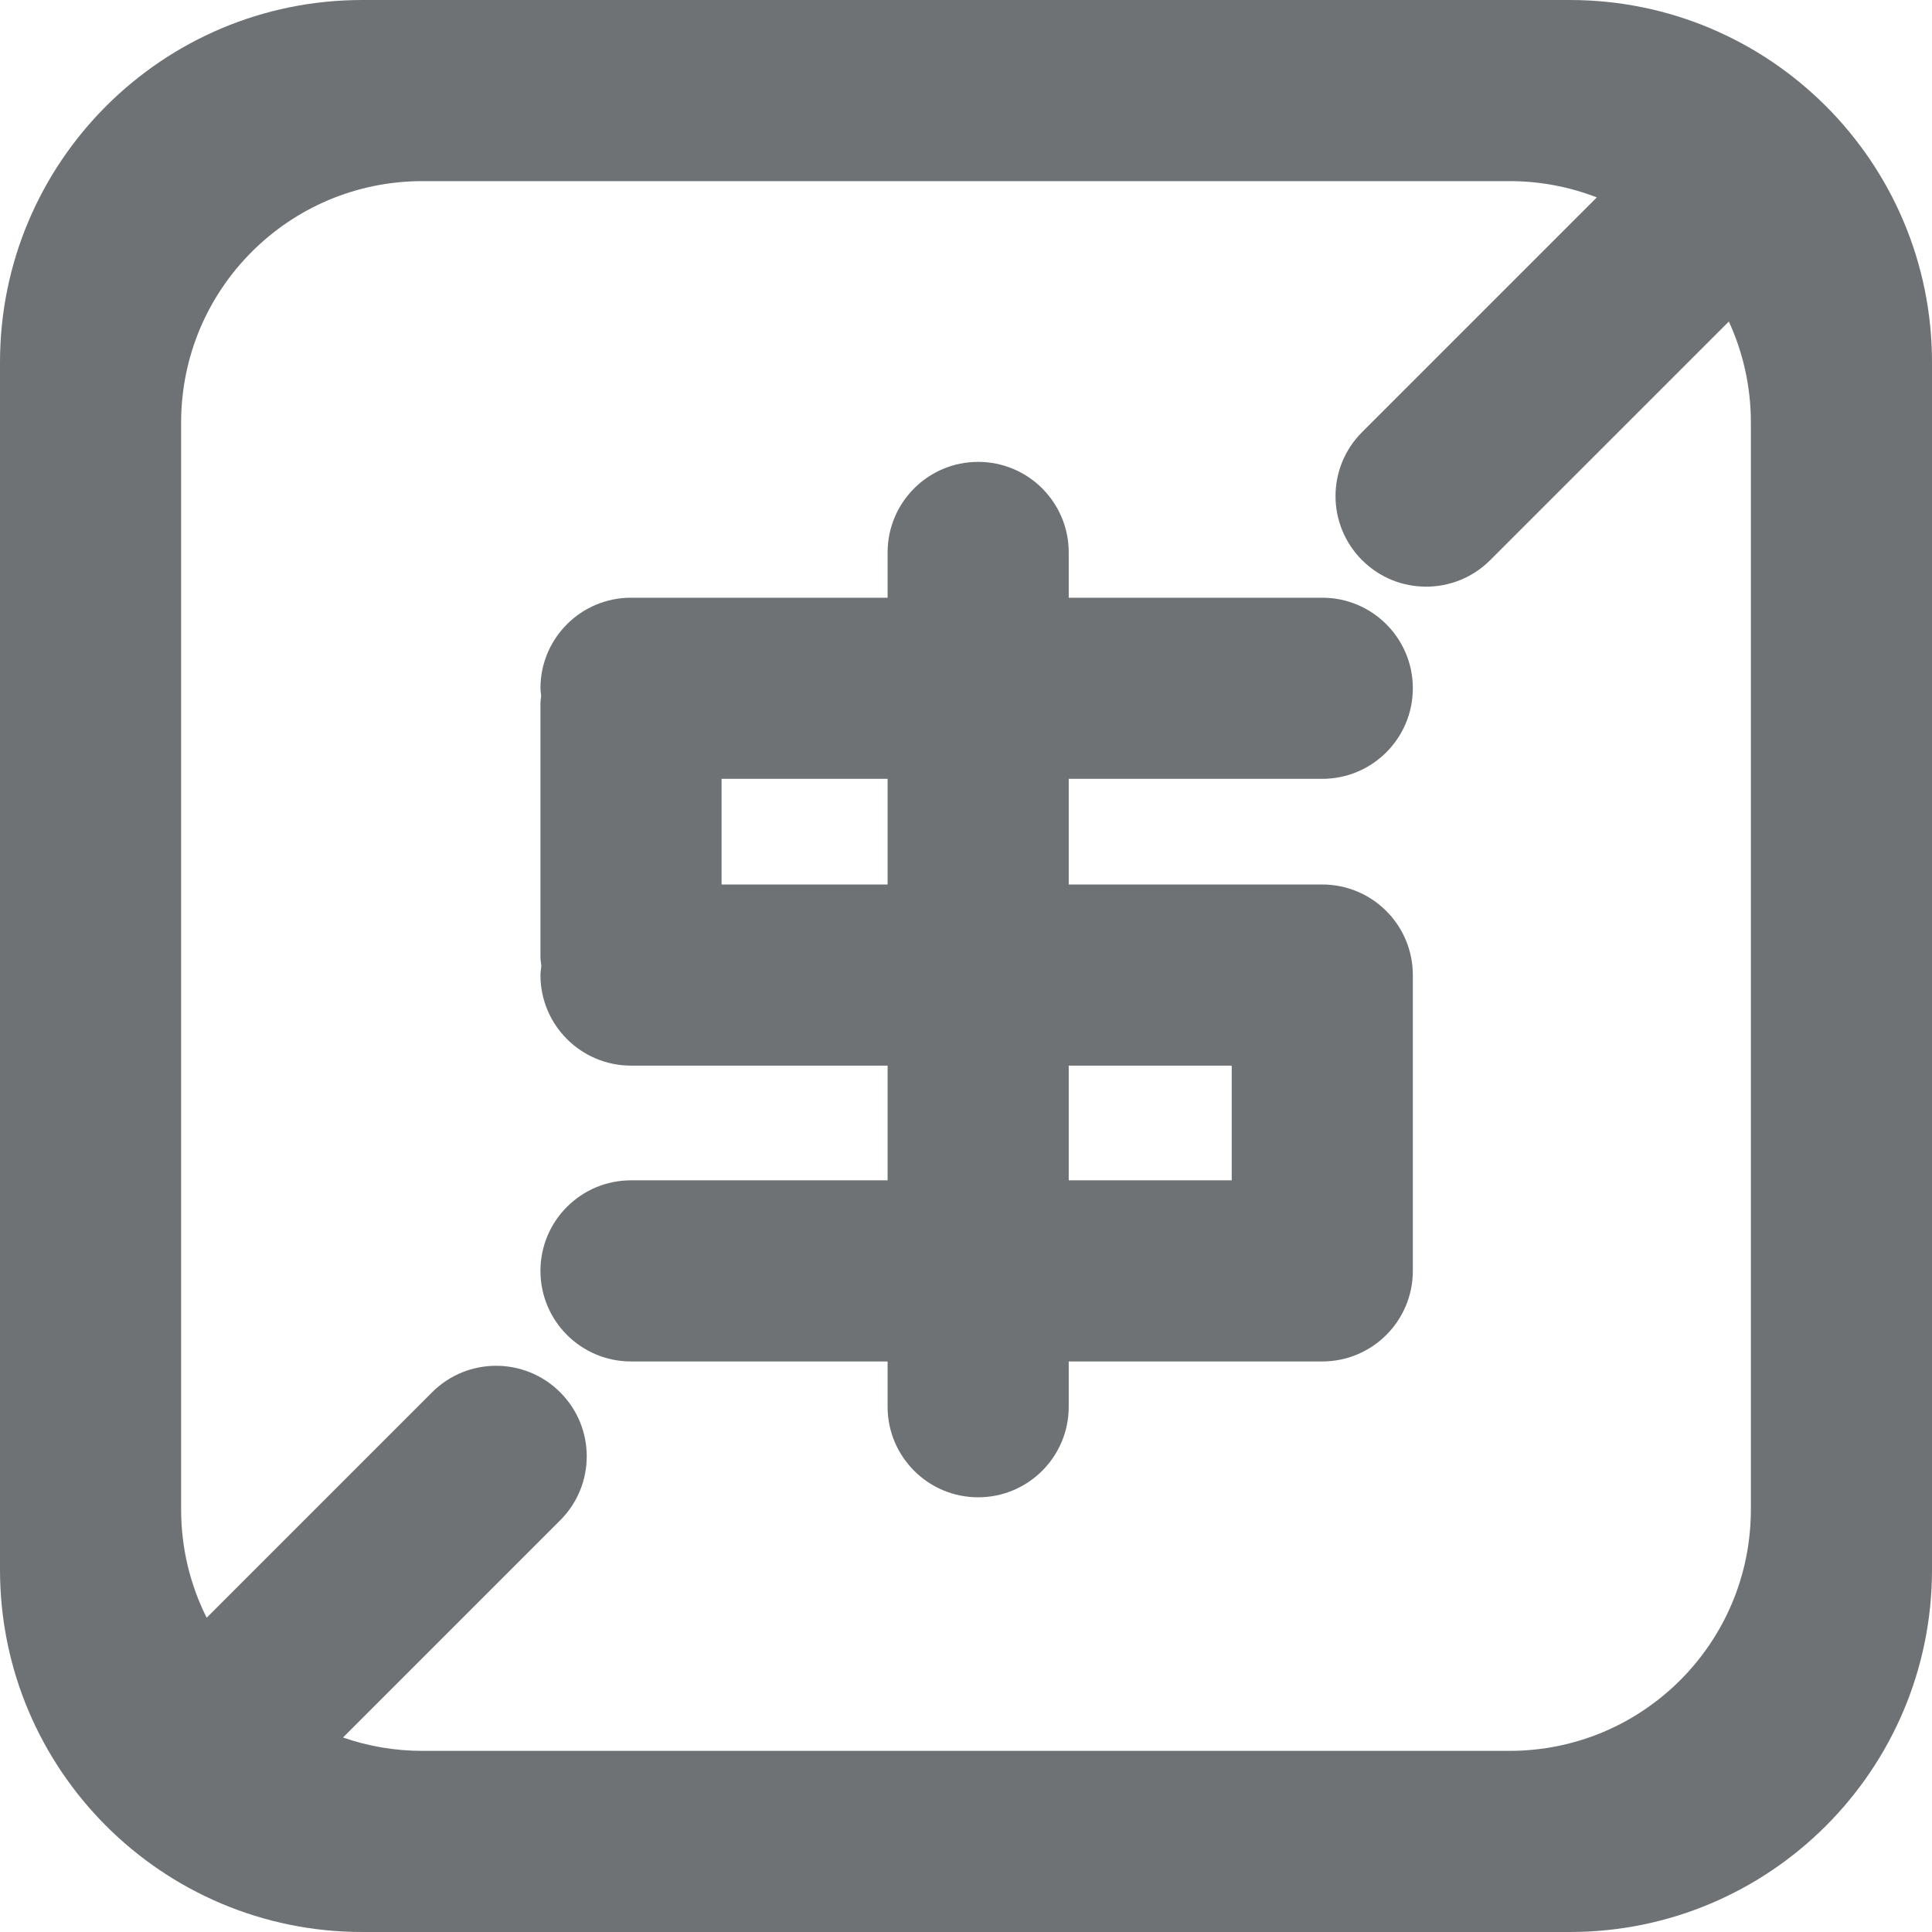 <?xml version="1.0" encoding="UTF-8"?>
<svg width="64px" height="64px" viewBox="0 0 64 64" version="1.1" xmlns="http://www.w3.org/2000/svg" xmlns:xlink="http://www.w3.org/1999/xlink">
    <!-- Generator: Sketch 41.2 (35397) - http://www.bohemiancoding.com/sketch -->
    <title>icon-free</title>
    <desc>Created with Sketch.</desc>
    <defs></defs>
    <g id="cart/order/product" stroke="none" stroke-width="1" fill="none" fill-rule="evenodd">
        <g id="icon-free" fill="#6F7274">
            <path d="M57.27,10.651 C57.738,11.668 58,12.802 58,13.997 L58,50.003 C58,54.42 54.426,58 50.003,58 L13.997,58 C13.074,58 12.188,57.844 11.363,57.557 L18.556,50.364 C19.733,49.187 19.728,47.293 18.556,46.121 C17.387,44.952 15.485,44.95 14.314,46.121 L6.846,53.589 C6.305,52.511 6,51.293 6,50.003 L6,13.997 C6,9.58 9.574,6 13.997,6 L50.003,6 C51.023,6 51.999,6.191 52.896,6.539 L45.121,14.314 C43.945,15.49 43.95,17.385 45.121,18.556 C46.291,19.726 48.192,19.728 49.364,18.556 L57.27,10.651 Z M0,12 C0,5.373 5.374,0 12,0 L52,0 C58.627,0 64,5.374 64,12 L64,52 C64,58.627 58.626,64 52,64 L12,64 C5.373,64 0,58.626 0,52 L0,12 Z M43.802,25.8 C45.459,25.8 46.802,24.457 46.802,22.8 C46.802,21.143 45.459,19.8 43.802,19.8 L35.403,19.8 L35.403,18.3 C35.403,16.643 34.06,15.3 32.403,15.3 C30.746,15.3 29.403,16.643 29.403,18.3 L29.403,19.8 L20.903,19.8 C19.246,19.8 17.903,21.143 17.903,22.8 C17.903,22.885 17.921,22.966 17.928,23.05 C17.921,23.134 17.903,23.214 17.903,23.3 L17.903,31.7 C17.903,31.803 17.923,31.9 17.933,32 C17.923,32.1 17.903,32.197 17.903,32.3 C17.903,33.957 19.246,35.3 20.903,35.3 L29.403,35.3 L29.403,39.1 L20.903,39.1 C19.246,39.1 17.903,40.442 17.903,42.1 C17.903,43.757 19.246,45.1 20.903,45.1 L29.403,45.1 L29.403,46.6 C29.403,48.257 30.746,49.6 32.403,49.6 C34.06,49.6 35.403,48.257 35.403,46.6 L35.403,45.1 L43.802,45.1 C45.459,45.1 46.802,43.757 46.802,42.1 L46.802,32.3 C46.802,30.643 45.459,29.3 43.802,29.3 L35.403,29.3 L35.403,25.8 L43.802,25.8 Z M23.903,29.3 L29.403,29.3 L29.403,25.8 L23.903,25.8 L23.903,29.3 Z M35.403,39.1 L40.802,39.1 L40.802,35.3 L35.403,35.3 L35.403,39.1 Z" id="Combined-Shape"></path>
        </g>
    </g>
</svg>
